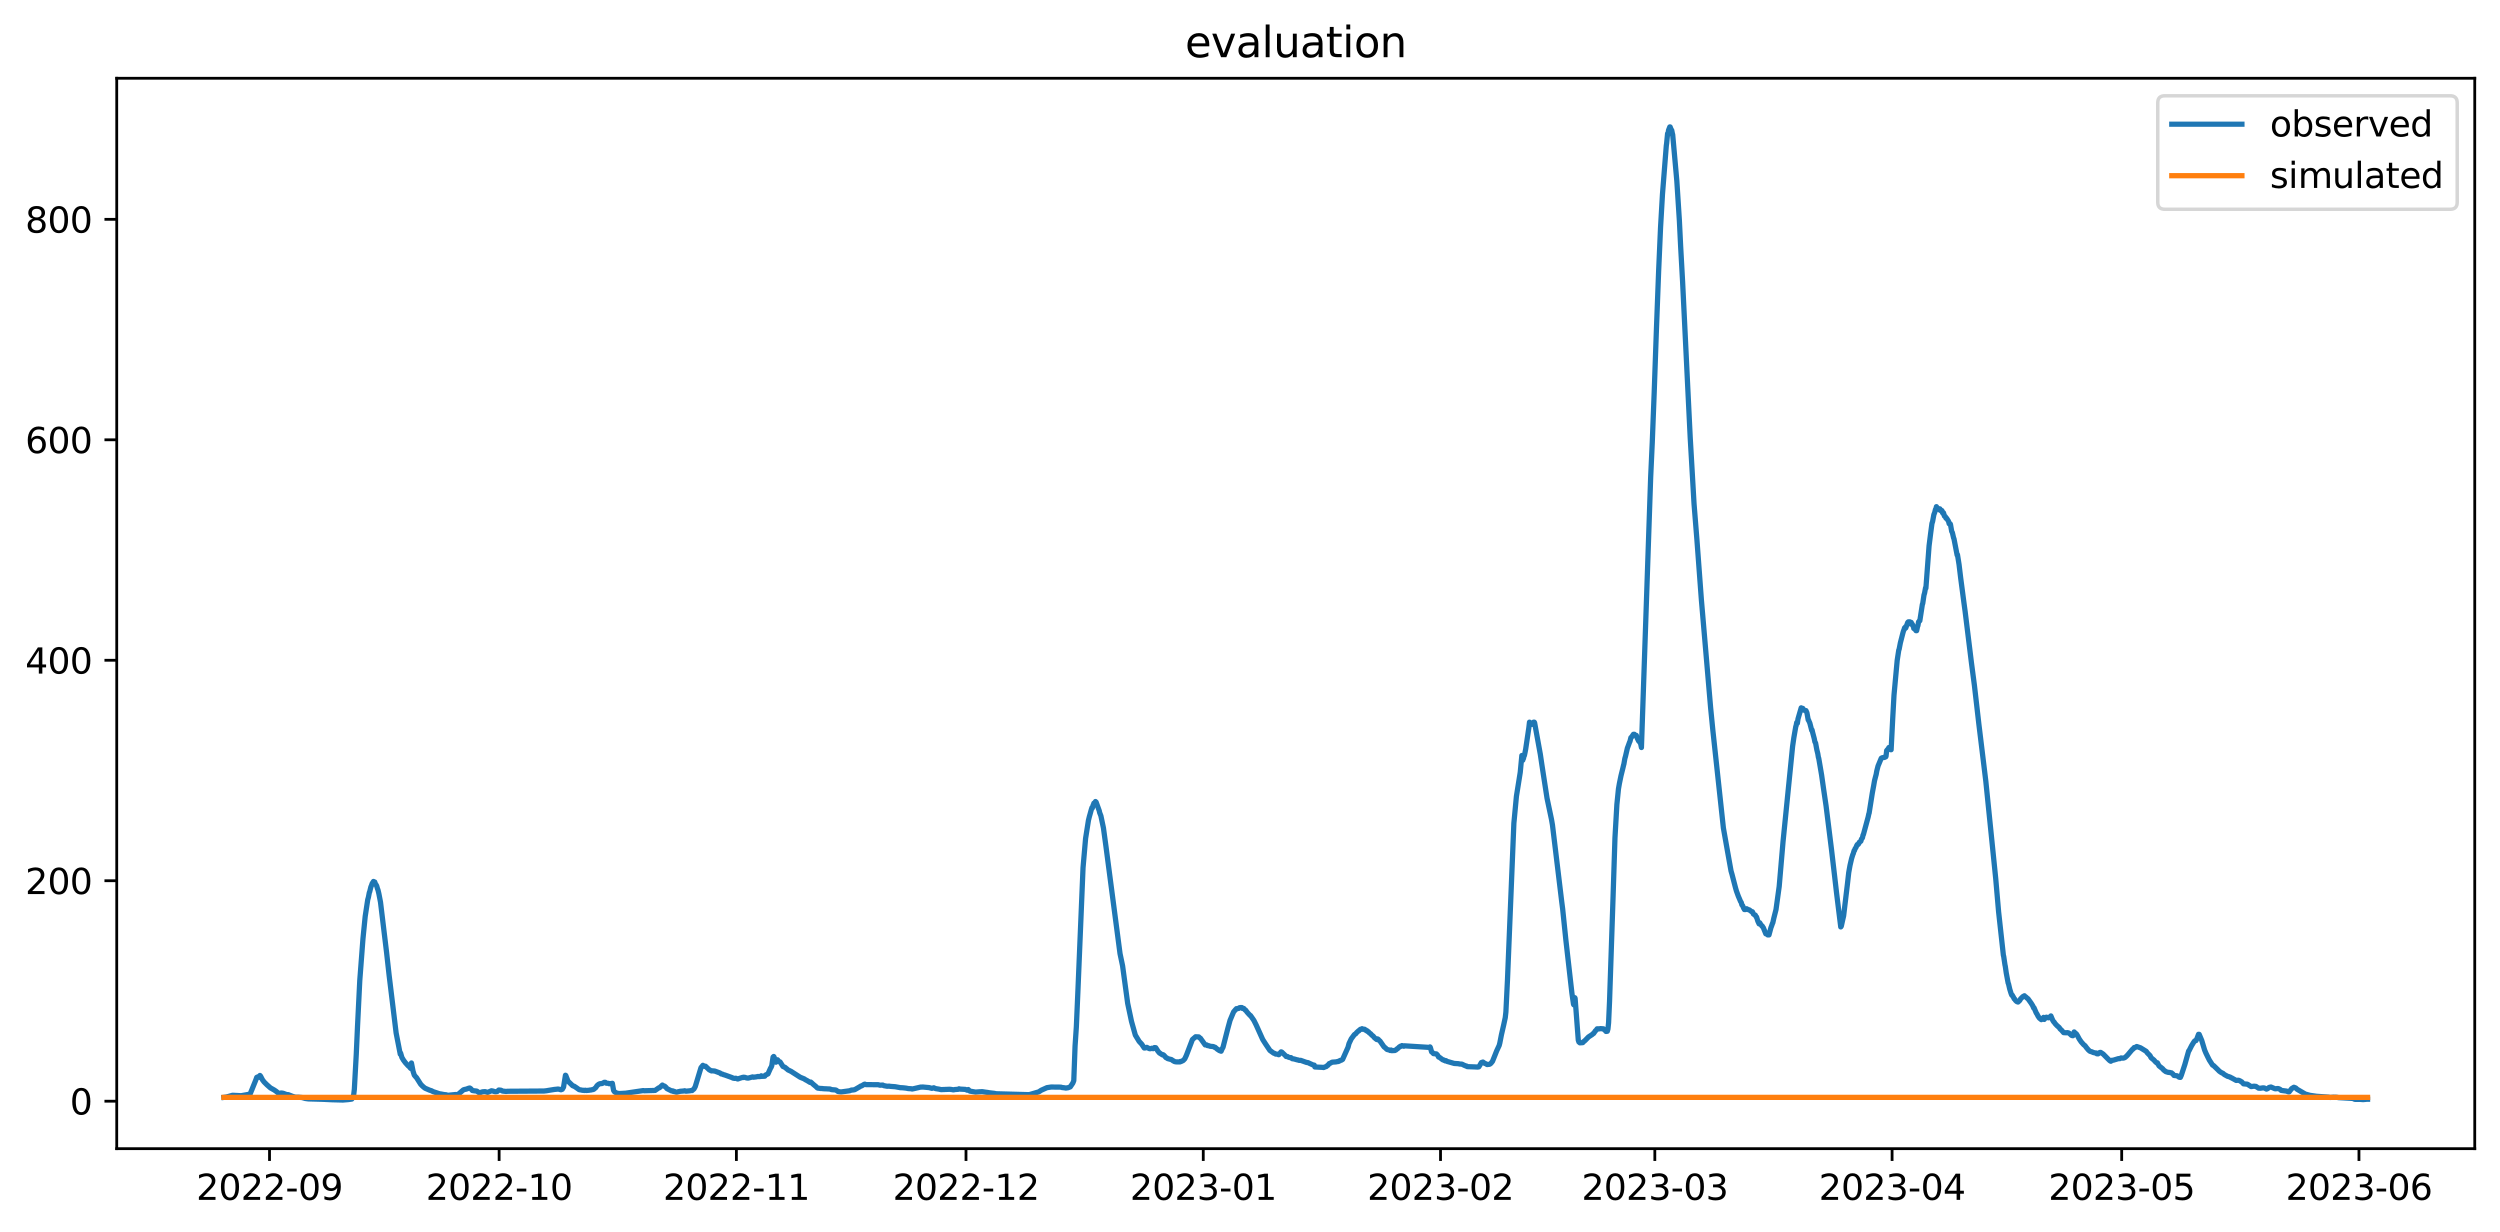 <?xml version="1.0" encoding="utf-8" standalone="no"?>
<!DOCTYPE svg PUBLIC "-//W3C//DTD SVG 1.1//EN"
  "http://www.w3.org/Graphics/SVG/1.1/DTD/svg11.dtd">
<svg xmlns:xlink="http://www.w3.org/1999/xlink" width="712.898pt" height="351.436pt" viewBox="0 0 712.898 351.436" xmlns="http://www.w3.org/2000/svg" version="1.1">
 <defs>
  <style type="text/css">*{stroke-linejoin: round; stroke-linecap: butt}</style>
 </defs>
 <g id="figure_1">
  <g id="patch_1">
   <path d="M 0 351.436 
L 712.898 351.436 
L 712.898 0 
L 0 0 
z
" style="fill: #ffffff"/>
  </g>
  <g id="axes_1">
   <g id="patch_2">
    <path d="M 33.288 327.558 
L 705.697 327.558 
L 705.697 22.318 
L 33.288 22.318 
z
" style="fill: #ffffff"/>
   </g>
   <g id="matplotlib.axis_1">
    <g id="xtick_1">
     <g id="line2d_1">
      <defs>
       <path id="md5e1098bf8" d="M 0 0 
L 0 3.5 
" style="stroke: #000000; stroke-width: 0.8"/>
      </defs>
      <g>
       <use xlink:href="#md5e1098bf8" x="76.856" y="327.558" style="stroke: #000000; stroke-width: 0.8"/>
      </g>
     </g>
     <g id="text_1">
      <!-- 2022-09 -->
      <g transform="translate(55.964 342.157) scale(0.1 -0.1)">
       <defs>
        <path id="DejaVuSans-32" d="M 1228 531 
L 3431 531 
L 3431 0 
L 469 0 
L 469 531 
Q 828 903 1448 1529 
Q 2069 2156 2228 2338 
Q 2531 2678 2651 2914 
Q 2772 3150 2772 3378 
Q 2772 3750 2511 3984 
Q 2250 4219 1831 4219 
Q 1534 4219 1204 4116 
Q 875 4013 500 3803 
L 500 4441 
Q 881 4594 1212 4672 
Q 1544 4750 1819 4750 
Q 2544 4750 2975 4387 
Q 3406 4025 3406 3419 
Q 3406 3131 3298 2873 
Q 3191 2616 2906 2266 
Q 2828 2175 2409 1742 
Q 1991 1309 1228 531 
z
" transform="scale(0.016)"/>
        <path id="DejaVuSans-30" d="M 2034 4250 
Q 1547 4250 1301 3770 
Q 1056 3291 1056 2328 
Q 1056 1369 1301 889 
Q 1547 409 2034 409 
Q 2525 409 2770 889 
Q 3016 1369 3016 2328 
Q 3016 3291 2770 3770 
Q 2525 4250 2034 4250 
z
M 2034 4750 
Q 2819 4750 3233 4129 
Q 3647 3509 3647 2328 
Q 3647 1150 3233 529 
Q 2819 -91 2034 -91 
Q 1250 -91 836 529 
Q 422 1150 422 2328 
Q 422 3509 836 4129 
Q 1250 4750 2034 4750 
z
" transform="scale(0.016)"/>
        <path id="DejaVuSans-2d" d="M 313 2009 
L 1997 2009 
L 1997 1497 
L 313 1497 
L 313 2009 
z
" transform="scale(0.016)"/>
        <path id="DejaVuSans-39" d="M 703 97 
L 703 672 
Q 941 559 1184 500 
Q 1428 441 1663 441 
Q 2288 441 2617 861 
Q 2947 1281 2994 2138 
Q 2813 1869 2534 1725 
Q 2256 1581 1919 1581 
Q 1219 1581 811 2004 
Q 403 2428 403 3163 
Q 403 3881 828 4315 
Q 1253 4750 1959 4750 
Q 2769 4750 3195 4129 
Q 3622 3509 3622 2328 
Q 3622 1225 3098 567 
Q 2575 -91 1691 -91 
Q 1453 -91 1209 -44 
Q 966 3 703 97 
z
M 1959 2075 
Q 2384 2075 2632 2365 
Q 2881 2656 2881 3163 
Q 2881 3666 2632 3958 
Q 2384 4250 1959 4250 
Q 1534 4250 1286 3958 
Q 1038 3666 1038 3163 
Q 1038 2656 1286 2365 
Q 1534 2075 1959 2075 
z
" transform="scale(0.016)"/>
       </defs>
       <use xlink:href="#DejaVuSans-32"/>
       <use xlink:href="#DejaVuSans-30" x="63.623"/>
       <use xlink:href="#DejaVuSans-32" x="127.246"/>
       <use xlink:href="#DejaVuSans-32" x="190.869"/>
       <use xlink:href="#DejaVuSans-2d" x="254.492"/>
       <use xlink:href="#DejaVuSans-30" x="290.576"/>
       <use xlink:href="#DejaVuSans-39" x="354.199"/>
      </g>
     </g>
    </g>
    <g id="xtick_2">
     <g id="line2d_2">
      <g>
       <use xlink:href="#md5e1098bf8" x="142.331" y="327.558" style="stroke: #000000; stroke-width: 0.8"/>
      </g>
     </g>
     <g id="text_2">
      <!-- 2022-10 -->
      <g transform="translate(121.439 342.157) scale(0.1 -0.1)">
       <defs>
        <path id="DejaVuSans-31" d="M 794 531 
L 1825 531 
L 1825 4091 
L 703 3866 
L 703 4441 
L 1819 4666 
L 2450 4666 
L 2450 531 
L 3481 531 
L 3481 0 
L 794 0 
L 794 531 
z
" transform="scale(0.016)"/>
       </defs>
       <use xlink:href="#DejaVuSans-32"/>
       <use xlink:href="#DejaVuSans-30" x="63.623"/>
       <use xlink:href="#DejaVuSans-32" x="127.246"/>
       <use xlink:href="#DejaVuSans-32" x="190.869"/>
       <use xlink:href="#DejaVuSans-2d" x="254.492"/>
       <use xlink:href="#DejaVuSans-31" x="290.576"/>
       <use xlink:href="#DejaVuSans-30" x="354.199"/>
      </g>
     </g>
    </g>
    <g id="xtick_3">
     <g id="line2d_3">
      <g>
       <use xlink:href="#md5e1098bf8" x="209.988" y="327.558" style="stroke: #000000; stroke-width: 0.8"/>
      </g>
     </g>
     <g id="text_3">
      <!-- 2022-11 -->
      <g transform="translate(189.097 342.157) scale(0.1 -0.1)">
       <use xlink:href="#DejaVuSans-32"/>
       <use xlink:href="#DejaVuSans-30" x="63.623"/>
       <use xlink:href="#DejaVuSans-32" x="127.246"/>
       <use xlink:href="#DejaVuSans-32" x="190.869"/>
       <use xlink:href="#DejaVuSans-2d" x="254.492"/>
       <use xlink:href="#DejaVuSans-31" x="290.576"/>
       <use xlink:href="#DejaVuSans-31" x="354.199"/>
      </g>
     </g>
    </g>
    <g id="xtick_4">
     <g id="line2d_4">
      <g>
       <use xlink:href="#md5e1098bf8" x="275.463" y="327.558" style="stroke: #000000; stroke-width: 0.8"/>
      </g>
     </g>
     <g id="text_4">
      <!-- 2022-12 -->
      <g transform="translate(254.572 342.157) scale(0.1 -0.1)">
       <use xlink:href="#DejaVuSans-32"/>
       <use xlink:href="#DejaVuSans-30" x="63.623"/>
       <use xlink:href="#DejaVuSans-32" x="127.246"/>
       <use xlink:href="#DejaVuSans-32" x="190.869"/>
       <use xlink:href="#DejaVuSans-2d" x="254.492"/>
       <use xlink:href="#DejaVuSans-31" x="290.576"/>
       <use xlink:href="#DejaVuSans-32" x="354.199"/>
      </g>
     </g>
    </g>
    <g id="xtick_5">
     <g id="line2d_5">
      <g>
       <use xlink:href="#md5e1098bf8" x="343.121" y="327.558" style="stroke: #000000; stroke-width: 0.8"/>
      </g>
     </g>
     <g id="text_5">
      <!-- 2023-01 -->
      <g transform="translate(322.229 342.157) scale(0.1 -0.1)">
       <defs>
        <path id="DejaVuSans-33" d="M 2597 2516 
Q 3050 2419 3304 2112 
Q 3559 1806 3559 1356 
Q 3559 666 3084 287 
Q 2609 -91 1734 -91 
Q 1441 -91 1130 -33 
Q 819 25 488 141 
L 488 750 
Q 750 597 1062 519 
Q 1375 441 1716 441 
Q 2309 441 2620 675 
Q 2931 909 2931 1356 
Q 2931 1769 2642 2001 
Q 2353 2234 1838 2234 
L 1294 2234 
L 1294 2753 
L 1863 2753 
Q 2328 2753 2575 2939 
Q 2822 3125 2822 3475 
Q 2822 3834 2567 4026 
Q 2313 4219 1838 4219 
Q 1578 4219 1281 4162 
Q 984 4106 628 3988 
L 628 4550 
Q 988 4650 1302 4700 
Q 1616 4750 1894 4750 
Q 2613 4750 3031 4423 
Q 3450 4097 3450 3541 
Q 3450 3153 3228 2886 
Q 3006 2619 2597 2516 
z
" transform="scale(0.016)"/>
       </defs>
       <use xlink:href="#DejaVuSans-32"/>
       <use xlink:href="#DejaVuSans-30" x="63.623"/>
       <use xlink:href="#DejaVuSans-32" x="127.246"/>
       <use xlink:href="#DejaVuSans-33" x="190.869"/>
       <use xlink:href="#DejaVuSans-2d" x="254.492"/>
       <use xlink:href="#DejaVuSans-30" x="290.576"/>
       <use xlink:href="#DejaVuSans-31" x="354.199"/>
      </g>
     </g>
    </g>
    <g id="xtick_6">
     <g id="line2d_6">
      <g>
       <use xlink:href="#md5e1098bf8" x="410.778" y="327.558" style="stroke: #000000; stroke-width: 0.8"/>
      </g>
     </g>
     <g id="text_6">
      <!-- 2023-02 -->
      <g transform="translate(389.887 342.157) scale(0.1 -0.1)">
       <use xlink:href="#DejaVuSans-32"/>
       <use xlink:href="#DejaVuSans-30" x="63.623"/>
       <use xlink:href="#DejaVuSans-32" x="127.246"/>
       <use xlink:href="#DejaVuSans-33" x="190.869"/>
       <use xlink:href="#DejaVuSans-2d" x="254.492"/>
       <use xlink:href="#DejaVuSans-30" x="290.576"/>
       <use xlink:href="#DejaVuSans-32" x="354.199"/>
      </g>
     </g>
    </g>
    <g id="xtick_7">
     <g id="line2d_7">
      <g>
       <use xlink:href="#md5e1098bf8" x="471.888" y="327.558" style="stroke: #000000; stroke-width: 0.8"/>
      </g>
     </g>
     <g id="text_7">
      <!-- 2023-03 -->
      <g transform="translate(450.997 342.157) scale(0.1 -0.1)">
       <use xlink:href="#DejaVuSans-32"/>
       <use xlink:href="#DejaVuSans-30" x="63.623"/>
       <use xlink:href="#DejaVuSans-32" x="127.246"/>
       <use xlink:href="#DejaVuSans-33" x="190.869"/>
       <use xlink:href="#DejaVuSans-2d" x="254.492"/>
       <use xlink:href="#DejaVuSans-30" x="290.576"/>
       <use xlink:href="#DejaVuSans-33" x="354.199"/>
      </g>
     </g>
    </g>
    <g id="xtick_8">
     <g id="line2d_8">
      <g>
       <use xlink:href="#md5e1098bf8" x="539.546" y="327.558" style="stroke: #000000; stroke-width: 0.8"/>
      </g>
     </g>
     <g id="text_8">
      <!-- 2023-04 -->
      <g transform="translate(518.654 342.157) scale(0.1 -0.1)">
       <defs>
        <path id="DejaVuSans-34" d="M 2419 4116 
L 825 1625 
L 2419 1625 
L 2419 4116 
z
M 2253 4666 
L 3047 4666 
L 3047 1625 
L 3713 1625 
L 3713 1100 
L 3047 1100 
L 3047 0 
L 2419 0 
L 2419 1100 
L 313 1100 
L 313 1709 
L 2253 4666 
z
" transform="scale(0.016)"/>
       </defs>
       <use xlink:href="#DejaVuSans-32"/>
       <use xlink:href="#DejaVuSans-30" x="63.623"/>
       <use xlink:href="#DejaVuSans-32" x="127.246"/>
       <use xlink:href="#DejaVuSans-33" x="190.869"/>
       <use xlink:href="#DejaVuSans-2d" x="254.492"/>
       <use xlink:href="#DejaVuSans-30" x="290.576"/>
       <use xlink:href="#DejaVuSans-34" x="354.199"/>
      </g>
     </g>
    </g>
    <g id="xtick_9">
     <g id="line2d_9">
      <g>
       <use xlink:href="#md5e1098bf8" x="605.021" y="327.558" style="stroke: #000000; stroke-width: 0.8"/>
      </g>
     </g>
     <g id="text_9">
      <!-- 2023-05 -->
      <g transform="translate(584.129 342.157) scale(0.1 -0.1)">
       <defs>
        <path id="DejaVuSans-35" d="M 691 4666 
L 3169 4666 
L 3169 4134 
L 1269 4134 
L 1269 2991 
Q 1406 3038 1543 3061 
Q 1681 3084 1819 3084 
Q 2600 3084 3056 2656 
Q 3513 2228 3513 1497 
Q 3513 744 3044 326 
Q 2575 -91 1722 -91 
Q 1428 -91 1123 -41 
Q 819 9 494 109 
L 494 744 
Q 775 591 1075 516 
Q 1375 441 1709 441 
Q 2250 441 2565 725 
Q 2881 1009 2881 1497 
Q 2881 1984 2565 2268 
Q 2250 2553 1709 2553 
Q 1456 2553 1204 2497 
Q 953 2441 691 2322 
L 691 4666 
z
" transform="scale(0.016)"/>
       </defs>
       <use xlink:href="#DejaVuSans-32"/>
       <use xlink:href="#DejaVuSans-30" x="63.623"/>
       <use xlink:href="#DejaVuSans-32" x="127.246"/>
       <use xlink:href="#DejaVuSans-33" x="190.869"/>
       <use xlink:href="#DejaVuSans-2d" x="254.492"/>
       <use xlink:href="#DejaVuSans-30" x="290.576"/>
       <use xlink:href="#DejaVuSans-35" x="354.199"/>
      </g>
     </g>
    </g>
    <g id="xtick_10">
     <g id="line2d_10">
      <g>
       <use xlink:href="#md5e1098bf8" x="672.678" y="327.558" style="stroke: #000000; stroke-width: 0.8"/>
      </g>
     </g>
     <g id="text_10">
      <!-- 2023-06 -->
      <g transform="translate(651.787 342.157) scale(0.1 -0.1)">
       <defs>
        <path id="DejaVuSans-36" d="M 2113 2584 
Q 1688 2584 1439 2293 
Q 1191 2003 1191 1497 
Q 1191 994 1439 701 
Q 1688 409 2113 409 
Q 2538 409 2786 701 
Q 3034 994 3034 1497 
Q 3034 2003 2786 2293 
Q 2538 2584 2113 2584 
z
M 3366 4563 
L 3366 3988 
Q 3128 4100 2886 4159 
Q 2644 4219 2406 4219 
Q 1781 4219 1451 3797 
Q 1122 3375 1075 2522 
Q 1259 2794 1537 2939 
Q 1816 3084 2150 3084 
Q 2853 3084 3261 2657 
Q 3669 2231 3669 1497 
Q 3669 778 3244 343 
Q 2819 -91 2113 -91 
Q 1303 -91 875 529 
Q 447 1150 447 2328 
Q 447 3434 972 4092 
Q 1497 4750 2381 4750 
Q 2619 4750 2861 4703 
Q 3103 4656 3366 4563 
z
" transform="scale(0.016)"/>
       </defs>
       <use xlink:href="#DejaVuSans-32"/>
       <use xlink:href="#DejaVuSans-30" x="63.623"/>
       <use xlink:href="#DejaVuSans-32" x="127.246"/>
       <use xlink:href="#DejaVuSans-33" x="190.869"/>
       <use xlink:href="#DejaVuSans-2d" x="254.492"/>
       <use xlink:href="#DejaVuSans-30" x="290.576"/>
       <use xlink:href="#DejaVuSans-36" x="354.199"/>
      </g>
     </g>
    </g>
   </g>
   <g id="matplotlib.axis_2">
    <g id="ytick_1">
     <g id="line2d_11">
      <defs>
       <path id="mc862f4c45f" d="M 0 0 
L -3.5 0 
" style="stroke: #000000; stroke-width: 0.8"/>
      </defs>
      <g>
       <use xlink:href="#mc862f4c45f" x="33.288" y="314.014" style="stroke: #000000; stroke-width: 0.8"/>
      </g>
     </g>
     <g id="text_11">
      <!-- 0 -->
      <g transform="translate(19.925 317.813) scale(0.1 -0.1)">
       <use xlink:href="#DejaVuSans-30"/>
      </g>
     </g>
    </g>
    <g id="ytick_2">
     <g id="line2d_12">
      <g>
       <use xlink:href="#mc862f4c45f" x="33.288" y="251.147" style="stroke: #000000; stroke-width: 0.8"/>
      </g>
     </g>
     <g id="text_12">
      <!-- 200 -->
      <g transform="translate(7.2 254.946) scale(0.1 -0.1)">
       <use xlink:href="#DejaVuSans-32"/>
       <use xlink:href="#DejaVuSans-30" x="63.623"/>
       <use xlink:href="#DejaVuSans-30" x="127.246"/>
      </g>
     </g>
    </g>
    <g id="ytick_3">
     <g id="line2d_13">
      <g>
       <use xlink:href="#mc862f4c45f" x="33.288" y="188.28" style="stroke: #000000; stroke-width: 0.8"/>
      </g>
     </g>
     <g id="text_13">
      <!-- 400 -->
      <g transform="translate(7.2 192.079) scale(0.1 -0.1)">
       <use xlink:href="#DejaVuSans-34"/>
       <use xlink:href="#DejaVuSans-30" x="63.623"/>
       <use xlink:href="#DejaVuSans-30" x="127.246"/>
      </g>
     </g>
    </g>
    <g id="ytick_4">
     <g id="line2d_14">
      <g>
       <use xlink:href="#mc862f4c45f" x="33.288" y="125.413" style="stroke: #000000; stroke-width: 0.8"/>
      </g>
     </g>
     <g id="text_14">
      <!-- 600 -->
      <g transform="translate(7.2 129.212) scale(0.1 -0.1)">
       <use xlink:href="#DejaVuSans-36"/>
       <use xlink:href="#DejaVuSans-30" x="63.623"/>
       <use xlink:href="#DejaVuSans-30" x="127.246"/>
      </g>
     </g>
    </g>
    <g id="ytick_5">
     <g id="line2d_15">
      <g>
       <use xlink:href="#mc862f4c45f" x="33.288" y="62.546" style="stroke: #000000; stroke-width: 0.8"/>
      </g>
     </g>
     <g id="text_15">
      <!-- 800 -->
      <g transform="translate(7.2 66.346) scale(0.1 -0.1)">
       <defs>
        <path id="DejaVuSans-38" d="M 2034 2216 
Q 1584 2216 1326 1975 
Q 1069 1734 1069 1313 
Q 1069 891 1326 650 
Q 1584 409 2034 409 
Q 2484 409 2743 651 
Q 3003 894 3003 1313 
Q 3003 1734 2745 1975 
Q 2488 2216 2034 2216 
z
M 1403 2484 
Q 997 2584 770 2862 
Q 544 3141 544 3541 
Q 544 4100 942 4425 
Q 1341 4750 2034 4750 
Q 2731 4750 3128 4425 
Q 3525 4100 3525 3541 
Q 3525 3141 3298 2862 
Q 3072 2584 2669 2484 
Q 3125 2378 3379 2068 
Q 3634 1759 3634 1313 
Q 3634 634 3220 271 
Q 2806 -91 2034 -91 
Q 1263 -91 848 271 
Q 434 634 434 1313 
Q 434 1759 690 2068 
Q 947 2378 1403 2484 
z
M 1172 3481 
Q 1172 3119 1398 2916 
Q 1625 2713 2034 2713 
Q 2441 2713 2670 2916 
Q 2900 3119 2900 3481 
Q 2900 3844 2670 4047 
Q 2441 4250 2034 4250 
Q 1625 4250 1398 4047 
Q 1172 3844 1172 3481 
z
" transform="scale(0.016)"/>
       </defs>
       <use xlink:href="#DejaVuSans-38"/>
       <use xlink:href="#DejaVuSans-30" x="63.623"/>
       <use xlink:href="#DejaVuSans-30" x="127.246"/>
      </g>
     </g>
    </g>
   </g>
   <g id="line2d_16">
    <path d="M 63.852 312.926 
L 64.579 312.824 
L 66.307 312.329 
L 68.489 312.433 
L 68.58 312.483 
L 71.308 311.995 
L 71.854 310.669 
L 72.945 307.966 
L 73.218 307.211 
L 73.673 307.023 
L 73.946 307.211 
L 74.128 306.677 
L 74.309 306.881 
L 74.582 307.416 
L 74.855 307.934 
L 75.31 308.532 
L 76.128 309.349 
L 77.128 310.229 
L 77.583 310.481 
L 78.22 310.842 
L 78.765 311.216 
L 79.402 311.747 
L 79.584 311.797 
L 80.22 311.668 
L 80.766 311.764 
L 81.221 311.936 
L 81.857 312.168 
L 82.13 312.126 
L 83.403 312.624 
L 84.04 312.834 
L 84.313 312.875 
L 85.131 312.885 
L 86.131 312.973 
L 87.041 313.236 
L 87.95 313.363 
L 91.86 313.47 
L 92.497 313.495 
L 94.679 313.603 
L 97.771 313.684 
L 99.317 313.555 
L 100.318 313.412 
L 100.681 312.717 
L 100.863 312.175 
L 101.045 310.612 
L 101.591 300.65 
L 101.954 292.579 
L 102.591 279.644 
L 103.5 267.7 
L 104.137 261.334 
L 104.864 256.541 
L 105.046 255.912 
L 105.319 254.498 
L 105.41 254.34 
L 105.774 252.847 
L 105.865 252.69 
L 106.138 251.904 
L 106.319 251.669 
L 106.501 251.354 
L 106.774 251.511 
L 106.865 251.511 
L 107.047 252.14 
L 107.138 252.14 
L 107.411 252.612 
L 107.683 253.555 
L 107.774 253.712 
L 108.047 254.891 
L 108.502 257.248 
L 110.23 271.55 
L 110.957 278.073 
L 112.958 294.552 
L 114.14 300.626 
L 114.231 300.273 
L 114.595 301.53 
L 115.049 302.3 
L 115.595 303.039 
L 116.413 303.942 
L 116.504 303.942 
L 117.05 304.602 
L 117.141 304.681 
L 117.323 303.117 
L 117.778 305.451 
L 118.141 306.583 
L 118.505 307.023 
L 118.778 307.306 
L 119.96 309.176 
L 120.324 309.561 
L 120.778 309.978 
L 121.233 310.323 
L 122.506 310.873 
L 123.052 311.043 
L 123.507 311.291 
L 125.325 311.895 
L 125.871 311.981 
L 126.598 312.121 
L 127.235 312.187 
L 127.69 312.341 
L 129.963 312.106 
L 130.145 312.252 
L 130.782 311.952 
L 132.146 310.779 
L 132.509 310.669 
L 132.964 310.575 
L 133.692 310.308 
L 133.964 310.26 
L 134.237 310.441 
L 134.692 310.968 
L 135.147 311.043 
L 135.965 311.134 
L 136.693 311.653 
L 137.056 311.524 
L 137.602 311.343 
L 138.329 311.291 
L 139.057 311.508 
L 140.148 311.043 
L 140.603 311.134 
L 141.058 311.291 
L 141.421 311.326 
L 141.785 311.257 
L 142.24 310.826 
L 142.876 310.889 
L 143.24 311.115 
L 144.331 311.24 
L 144.695 311.188 
L 155.153 311.115 
L 155.426 311.079 
L 155.789 311.043 
L 156.335 310.948 
L 158.063 310.669 
L 158.972 310.575 
L 159.154 310.543 
L 159.973 310.756 
L 160.336 310.622 
L 160.7 310.009 
L 161.246 306.614 
L 161.337 306.677 
L 161.973 308.312 
L 163.337 309.632 
L 163.701 309.726 
L 164.428 310.213 
L 165.156 310.732 
L 165.793 310.834 
L 166.156 310.928 
L 166.338 310.889 
L 166.611 310.968 
L 166.884 310.889 
L 167.157 310.968 
L 168.066 310.889 
L 168.248 310.826 
L 168.43 310.842 
L 168.884 310.732 
L 169.248 310.669 
L 169.885 310.143 
L 170.248 309.585 
L 170.703 309.2 
L 171.067 309.035 
L 171.703 308.972 
L 172.34 308.626 
L 172.522 308.744 
L 172.613 308.634 
L 172.886 308.885 
L 173.34 308.909 
L 173.522 308.94 
L 173.704 309.035 
L 174.341 308.972 
L 174.613 308.917 
L 174.977 310.967 
L 175.25 311.359 
L 175.887 311.716 
L 176.523 311.835 
L 178.433 311.731 
L 183.434 310.987 
L 183.707 311.043 
L 186.799 310.948 
L 187.89 310.19 
L 188.072 310.166 
L 188.891 309.412 
L 189.345 309.726 
L 189.527 309.726 
L 189.8 309.978 
L 189.891 310.025 
L 190.164 310.418 
L 191.528 311.097 
L 191.801 311.061 
L 192.073 311.257 
L 192.255 311.205 
L 192.437 311.309 
L 192.71 311.409 
L 193.074 311.444 
L 193.347 311.326 
L 193.71 311.257 
L 193.983 311.187 
L 194.893 311.115 
L 195.256 311.042 
L 195.529 311.17 
L 196.711 311.061 
L 196.984 310.987 
L 197.348 310.987 
L 197.621 310.732 
L 197.893 310.528 
L 198.257 309.852 
L 199.894 304.445 
L 200.167 304.131 
L 200.44 303.785 
L 200.713 303.99 
L 200.894 304.084 
L 201.167 304.037 
L 202.258 305.074 
L 202.349 305.074 
L 202.531 305.231 
L 202.804 305.31 
L 202.895 305.388 
L 203.077 305.349 
L 203.804 305.42 
L 203.986 305.483 
L 205.35 305.993 
L 205.623 306.237 
L 205.987 306.276 
L 206.169 306.394 
L 206.351 306.457 
L 206.623 306.52 
L 208.806 307.306 
L 208.988 307.431 
L 209.533 307.526 
L 209.715 307.463 
L 209.897 307.494 
L 210.352 307.683 
L 210.443 307.683 
L 210.625 307.589 
L 211.807 307.211 
L 211.898 307.274 
L 212.08 307.18 
L 212.262 307.211 
L 212.443 307.211 
L 212.625 307.306 
L 212.989 307.4 
L 213.353 307.431 
L 213.717 307.337 
L 214.626 307.086 
L 214.808 307.18 
L 215.626 307.086 
L 216.172 306.96 
L 216.354 307.023 
L 216.536 306.991 
L 216.99 306.96 
L 217.081 306.771 
L 217.354 306.929 
L 218.082 306.889 
L 218.263 306.583 
L 218.991 306.237 
L 219.718 304.602 
L 219.9 304.327 
L 220.082 303.864 
L 220.446 301.436 
L 220.537 301.436 
L 220.628 301.263 
L 220.719 301.373 
L 221.173 302.779 
L 221.264 302.897 
L 221.355 302.394 
L 221.719 302.206 
L 221.901 302.441 
L 222.083 302.716 
L 222.447 302.819 
L 223.265 304.107 
L 223.902 304.39 
L 224.083 304.587 
L 224.265 304.697 
L 224.72 305.105 
L 225.084 305.27 
L 225.629 305.538 
L 225.902 305.718 
L 228.176 307.18 
L 229.358 307.667 
L 229.631 307.872 
L 230.176 308.154 
L 230.995 308.657 
L 231.177 308.555 
L 231.449 308.775 
L 231.813 309.121 
L 232.359 309.577 
L 232.632 309.797 
L 232.995 310.166 
L 233.177 310.292 
L 233.45 310.315 
L 234.087 310.402 
L 234.45 310.402 
L 234.723 310.449 
L 236.724 310.543 
L 236.997 310.685 
L 237.269 310.732 
L 238.361 310.826 
L 238.633 311.016 
L 238.997 311.269 
L 239.816 311.382 
L 242.271 311.045 
L 242.817 310.834 
L 243.18 310.826 
L 243.726 310.732 
L 245.181 309.891 
L 245.454 309.695 
L 245.727 309.64 
L 246.454 309.192 
L 246.636 309.16 
L 246.909 309.286 
L 250.455 309.317 
L 250.91 309.459 
L 251.728 309.412 
L 252.001 309.577 
L 253.002 309.758 
L 253.547 309.726 
L 253.911 309.789 
L 255.275 309.891 
L 256.73 310.158 
L 257.094 310.174 
L 257.548 310.198 
L 258.367 310.292 
L 259.003 310.418 
L 259.913 310.473 
L 260.095 310.543 
L 260.549 310.449 
L 262.641 309.97 
L 262.823 310.025 
L 263.005 309.978 
L 263.187 309.978 
L 264.278 310.08 
L 264.914 310.135 
L 265.278 310.229 
L 265.733 310.355 
L 266.278 310.19 
L 266.46 310.284 
L 266.824 310.433 
L 267.733 310.575 
L 268.188 310.677 
L 268.37 310.716 
L 270.734 310.622 
L 270.916 310.622 
L 271.098 310.669 
L 271.28 310.669 
L 271.917 310.795 
L 272.189 310.701 
L 273.281 310.622 
L 273.463 310.481 
L 273.644 310.528 
L 273.826 310.575 
L 275.281 310.653 
L 275.827 310.889 
L 276.1 310.685 
L 276.554 311.136 
L 278.191 311.422 
L 279.283 311.338 
L 280.101 311.302 
L 281.101 311.455 
L 281.465 311.499 
L 282.193 311.622 
L 282.556 311.665 
L 283.466 311.769 
L 284.102 311.896 
L 293.469 312.156 
L 296.197 311.364 
L 296.924 310.889 
L 298.561 310.15 
L 298.743 310.127 
L 299.743 309.978 
L 302.563 310.009 
L 302.744 310.103 
L 303.563 310.198 
L 303.927 310.268 
L 304.563 310.174 
L 305.2 309.93 
L 305.927 308.846 
L 306.2 308.154 
L 306.564 298.3 
L 306.928 292.854 
L 307.382 282.481 
L 308.837 247.425 
L 309.565 239.095 
L 310.383 233.909 
L 310.656 232.809 
L 310.838 232.18 
L 311.202 230.844 
L 311.383 230.294 
L 311.474 230.451 
L 311.747 229.508 
L 311.838 229.429 
L 311.929 229.037 
L 312.02 229.194 
L 312.202 228.879 
L 312.293 228.801 
L 312.384 228.565 
L 312.475 228.801 
L 312.566 228.722 
L 313.475 231.237 
L 313.566 231.708 
L 313.93 232.651 
L 314.657 236.109 
L 315.385 241.453 
L 319.386 271.943 
L 320.113 275.401 
L 321.568 286.12 
L 322.66 291.275 
L 323.751 295.172 
L 324.842 296.964 
L 325.57 297.75 
L 326.297 298.85 
L 326.661 298.819 
L 327.025 298.662 
L 327.752 299.039 
L 328.116 299.039 
L 328.48 298.913 
L 328.843 299.039 
L 329.207 298.724 
L 329.571 298.764 
L 330.208 299.762 
L 330.662 300.296 
L 330.753 300.296 
L 330.935 300.453 
L 331.481 300.799 
L 331.663 300.752 
L 331.935 300.956 
L 332.481 301.585 
L 332.663 301.624 
L 332.936 301.86 
L 333.663 302.056 
L 334.027 302.135 
L 334.573 302.528 
L 334.663 302.528 
L 334.845 302.685 
L 335.209 302.779 
L 335.573 302.811 
L 336.482 302.811 
L 336.573 302.685 
L 336.755 302.716 
L 337.392 302.41 
L 337.846 301.938 
L 338.301 300.956 
L 340.029 296.43 
L 340.938 295.644 
L 341.848 295.691 
L 342.211 296.053 
L 342.302 296.053 
L 343.666 297.97 
L 344.121 297.97 
L 344.303 298.159 
L 344.758 298.206 
L 345.03 298.347 
L 346.031 298.442 
L 346.394 298.677 
L 346.485 298.63 
L 347.213 299.259 
L 347.304 299.259 
L 347.668 299.557 
L 348.213 299.762 
L 348.486 299.117 
L 348.759 298.63 
L 350.123 293.286 
L 350.759 290.96 
L 351.76 288.571 
L 352.396 287.817 
L 352.487 287.817 
L 352.578 287.628 
L 352.669 287.691 
L 353.033 287.566 
L 353.215 287.566 
L 353.397 287.377 
L 353.488 287.44 
L 353.669 287.314 
L 353.851 287.314 
L 354.124 287.314 
L 354.306 287.566 
L 354.67 287.566 
L 355.124 288.069 
L 355.215 288.069 
L 355.579 288.571 
L 355.852 288.886 
L 356.488 289.577 
L 356.579 289.577 
L 356.761 289.829 
L 357.307 290.607 
L 357.58 291.023 
L 358.216 292.296 
L 358.762 293.506 
L 360.035 296.335 
L 360.217 296.65 
L 360.672 297.357 
L 360.944 297.781 
L 362.127 299.542 
L 363.218 300.328 
L 363.491 300.39 
L 363.763 300.579 
L 364.4 300.61 
L 364.582 300.752 
L 364.673 300.752 
L 365.309 299.95 
L 365.491 299.99 
L 366.492 300.956 
L 366.764 301.271 
L 367.128 301.271 
L 367.31 301.428 
L 367.583 301.506 
L 367.765 301.585 
L 368.128 301.585 
L 368.492 301.899 
L 369.038 301.978 
L 369.856 302.214 
L 370.129 302.253 
L 370.402 302.371 
L 370.675 302.371 
L 370.947 302.371 
L 371.129 302.449 
L 372.584 302.968 
L 372.948 303.007 
L 373.221 303.125 
L 373.403 303.219 
L 374.312 303.628 
L 374.585 303.73 
L 374.767 303.73 
L 374.949 304.257 
L 377.131 304.367 
L 377.313 304.406 
L 377.495 304.406 
L 377.677 304.288 
L 377.859 304.257 
L 378.041 304.162 
L 378.222 304.123 
L 378.586 303.769 
L 378.677 303.769 
L 379.041 303.29 
L 379.223 303.251 
L 379.587 303.047 
L 379.859 302.889 
L 380.951 302.811 
L 381.223 302.748 
L 381.678 302.685 
L 381.86 302.528 
L 382.042 302.528 
L 382.224 302.371 
L 382.406 302.371 
L 382.86 302.096 
L 384.406 298.63 
L 384.679 297.593 
L 385.316 296.241 
L 386.225 295.015 
L 386.589 294.795 
L 386.862 294.442 
L 387.225 294.112 
L 387.407 293.947 
L 387.498 293.947 
L 387.68 293.727 
L 387.953 293.506 
L 388.317 293.506 
L 388.407 293.341 
L 388.589 293.506 
L 388.771 293.451 
L 389.044 293.506 
L 389.135 293.506 
L 389.317 293.727 
L 389.499 293.727 
L 389.681 293.947 
L 389.862 293.947 
L 390.044 294.167 
L 390.226 294.222 
L 390.499 294.552 
L 390.863 294.795 
L 391.136 295.125 
L 391.59 295.479 
L 391.863 295.833 
L 392.227 296.147 
L 392.591 296.43 
L 392.772 296.241 
L 393.045 296.383 
L 393.227 296.65 
L 393.5 296.838 
L 394.682 298.536 
L 395.046 298.803 
L 395.501 299.259 
L 396.137 299.416 
L 396.319 299.463 
L 396.41 299.557 
L 396.683 299.416 
L 396.865 299.605 
L 397.774 299.557 
L 397.956 299.416 
L 398.047 299.416 
L 398.411 299.07 
L 398.502 299.07 
L 398.683 298.882 
L 399.047 298.536 
L 399.138 298.536 
L 399.32 298.347 
L 399.593 298.347 
L 399.775 298.159 
L 400.138 298.253 
L 400.32 298.347 
L 400.411 298.221 
L 407.595 298.677 
L 407.777 298.536 
L 407.868 298.669 
L 408.232 299.95 
L 408.505 300.155 
L 408.777 300.453 
L 409.596 300.532 
L 409.96 300.917 
L 410.232 301.428 
L 410.414 301.467 
L 410.687 301.663 
L 411.415 302.214 
L 411.597 302.214 
L 411.778 302.371 
L 411.96 302.371 
L 412.142 302.528 
L 412.324 302.449 
L 412.688 302.685 
L 413.052 302.779 
L 414.688 303.251 
L 415.962 303.329 
L 416.143 303.408 
L 416.871 303.447 
L 417.235 303.628 
L 417.689 303.848 
L 417.871 303.887 
L 418.053 304.005 
L 418.235 304.005 
L 418.417 304.162 
L 420.963 304.257 
L 421.327 304.288 
L 421.691 304.225 
L 421.963 303.809 
L 422.418 303.007 
L 422.873 302.85 
L 423.418 303.251 
L 423.691 303.329 
L 424.055 303.565 
L 424.782 303.487 
L 425.146 303.219 
L 425.601 302.646 
L 426.328 300.838 
L 426.783 299.683 
L 427.511 298.111 
L 427.692 297.404 
L 428.147 295.07 
L 428.784 292.296 
L 429.238 290.182 
L 429.42 288.571 
L 429.875 279.33 
L 431.694 234.773 
L 432.421 227.072 
L 433.512 220.235 
L 433.967 215.442 
L 434.058 215.756 
L 434.24 216.778 
L 434.331 216.149 
L 434.422 216.306 
L 434.604 215.52 
L 434.695 215.442 
L 434.877 214.577 
L 435.058 213.634 
L 435.968 207.505 
L 436.15 205.933 
L 436.332 206.562 
L 436.877 206.562 
L 437.059 206.09 
L 437.15 206.09 
L 437.332 205.933 
L 437.514 205.933 
L 437.605 206.09 
L 439.242 215.127 
L 439.696 218.192 
L 441.151 227.622 
L 442.424 233.673 
L 442.697 235.245 
L 445.334 257.091 
L 445.607 259.213 
L 446.517 268.014 
L 447.881 280.037 
L 448.244 283.204 
L 448.699 286.379 
L 448.79 286.536 
L 449.063 284.501 
L 449.154 284.642 
L 450.063 296.611 
L 450.245 297.153 
L 450.336 297.153 
L 450.518 297.373 
L 451.336 297.318 
L 451.518 297.058 
L 451.7 296.964 
L 452.064 296.634 
L 452.973 295.699 
L 454.064 294.984 
L 454.246 294.764 
L 454.428 294.709 
L 454.974 293.907 
L 455.156 293.789 
L 455.428 293.381 
L 456.156 293.381 
L 456.338 293.318 
L 457.247 293.381 
L 457.429 293.601 
L 457.52 293.601 
L 457.975 294.127 
L 458.338 294.072 
L 458.52 293.428 
L 458.702 291.652 
L 458.975 285.562 
L 459.975 255.912 
L 460.521 238.938 
L 461.067 229.429 
L 461.521 224.95 
L 461.794 223.379 
L 462.249 221.178 
L 462.794 218.978 
L 462.976 218.192 
L 463.067 217.878 
L 463.34 216.306 
L 463.522 215.677 
L 464.067 213.32 
L 464.249 212.848 
L 464.704 211.591 
L 464.795 211.434 
L 465.068 210.334 
L 465.159 210.334 
L 465.795 209.391 
L 466.068 209.391 
L 466.25 209.626 
L 466.614 209.705 
L 466.796 210.334 
L 467.25 211.277 
L 467.341 210.962 
L 467.523 211.591 
L 467.705 211.827 
L 467.796 211.827 
L 468.069 213.163 
L 470.706 135.994 
L 471.161 126.092 
L 471.706 112.026 
L 472.343 93.952 
L 472.979 77.213 
L 473.525 64.797 
L 474.071 55.367 
L 475.162 41.536 
L 475.253 40.908 
L 475.526 38.079 
L 475.617 38.393 
L 475.798 37.136 
L 476.162 36.193 
L 476.253 36.193 
L 476.617 37.136 
L 476.708 37.136 
L 476.89 38.079 
L 476.981 38.393 
L 478.163 51.595 
L 478.89 62.911 
L 479.254 70.298 
L 479.8 80.199 
L 481.527 115.562 
L 481.982 124.835 
L 483.073 143.695 
L 483.892 153.911 
L 485.165 171.042 
L 487.802 201.847 
L 488.439 208.291 
L 491.44 236.109 
L 492.622 242.789 
L 493.622 248.368 
L 493.895 249.311 
L 494.895 253.162 
L 495.168 254.105 
L 495.714 255.598 
L 495.987 256.226 
L 496.35 257.091 
L 496.532 257.327 
L 496.714 258.034 
L 496.896 258.191 
L 497.26 259.055 
L 497.351 259.055 
L 497.442 259.37 
L 497.532 259.291 
L 497.714 259.37 
L 497.987 259.291 
L 498.078 259.134 
L 498.442 259.37 
L 498.806 259.448 
L 499.533 259.998 
L 499.715 259.998 
L 499.806 260.156 
L 499.988 260.627 
L 500.442 260.941 
L 500.533 260.941 
L 500.806 261.492 
L 500.897 261.492 
L 501.261 262.67 
L 501.625 263.456 
L 501.807 263.142 
L 501.988 263.456 
L 502.443 264.085 
L 502.534 264.085 
L 502.716 264.399 
L 502.807 264.478 
L 503.534 266.285 
L 503.807 266.285 
L 504.08 266.599 
L 504.444 266.599 
L 504.989 264.556 
L 505.171 264.085 
L 505.444 263.299 
L 505.535 263.142 
L 505.808 261.884 
L 506.444 259.37 
L 507.354 252.769 
L 508.445 240.038 
L 511.173 212.848 
L 511.537 210.334 
L 512.082 207.19 
L 512.173 206.955 
L 512.355 206.012 
L 512.537 206.247 
L 512.719 204.99 
L 513.628 201.847 
L 513.901 202.161 
L 514.083 202.004 
L 514.265 202.475 
L 514.72 202.554 
L 514.902 202.711 
L 514.992 202.633 
L 515.265 203.261 
L 515.629 205.304 
L 515.72 205.304 
L 515.902 205.776 
L 516.084 206.169 
L 516.629 208.291 
L 516.72 208.133 
L 516.902 208.919 
L 517.357 210.648 
L 517.539 211.591 
L 517.721 211.827 
L 518.084 213.791 
L 518.357 214.892 
L 518.539 215.992 
L 518.63 216.227 
L 518.994 218.349 
L 519.448 221.021 
L 519.994 224.872 
L 520.722 229.822 
L 522.267 242.239 
L 523.177 250.018 
L 523.722 254.733 
L 524.905 264.321 
L 524.996 264.242 
L 525.087 264.006 
L 525.45 262.356 
L 525.723 261.177 
L 526.814 252.062 
L 527.178 248.84 
L 527.542 246.796 
L 527.997 244.832 
L 528.36 243.653 
L 528.451 243.496 
L 528.724 242.553 
L 528.815 242.553 
L 528.997 242.003 
L 529.179 241.767 
L 529.27 241.61 
L 529.452 241.138 
L 529.633 240.824 
L 529.724 240.903 
L 529.997 240.667 
L 530.179 240.195 
L 530.27 240.195 
L 530.543 239.881 
L 530.634 239.881 
L 530.816 239.252 
L 531.088 238.938 
L 531.27 238.074 
L 531.361 237.995 
L 532.725 232.966 
L 532.907 232.101 
L 532.998 231.866 
L 533.907 226.129 
L 534.271 224.164 
L 534.544 222.593 
L 534.908 221.178 
L 534.999 220.864 
L 535.181 219.842 
L 535.362 219.135 
L 535.544 218.428 
L 536.454 216.227 
L 536.727 216.07 
L 537.363 215.992 
L 537.636 215.677 
L 537.727 215.835 
L 537.818 215.677 
L 538 214.027 
L 538.091 214.027 
L 538.182 213.791 
L 538.272 213.87 
L 538.636 213.163 
L 538.727 213.32 
L 538.909 213.163 
L 539.182 213.791 
L 539.273 213.791 
L 539.727 204.833 
L 540.091 198.232 
L 541.001 188.33 
L 541.455 185.344 
L 541.546 185.187 
L 541.91 183.301 
L 542.637 180.472 
L 542.819 179.843 
L 542.91 179.686 
L 543.092 179.057 
L 543.274 179.215 
L 543.365 178.743 
L 543.456 179.057 
L 544.002 177.486 
L 544.183 177.329 
L 544.638 177.329 
L 544.729 177.486 
L 544.911 177.957 
L 545.002 177.486 
L 545.184 177.957 
L 545.275 177.957 
L 545.366 178.114 
L 545.547 178.586 
L 545.638 178.586 
L 545.729 179.215 
L 545.82 179.057 
L 546.366 179.843 
L 546.548 179.843 
L 546.821 178.586 
L 546.912 178.429 
L 547.093 177.329 
L 547.184 177.329 
L 547.366 176.936 
L 547.457 177.014 
L 548.185 172.299 
L 548.276 172.142 
L 548.639 169.706 
L 548.821 169.077 
L 549.094 167.584 
L 549.185 167.741 
L 550.094 155.64 
L 550.549 152.025 
L 550.913 149.274 
L 551.095 148.724 
L 551.458 146.76 
L 551.731 146.052 
L 551.913 145.267 
L 552.095 144.952 
L 552.186 144.481 
L 552.459 144.952 
L 552.641 144.952 
L 552.822 145.267 
L 553.004 145.109 
L 553.095 145.424 
L 553.186 145.109 
L 553.368 145.581 
L 553.732 145.581 
L 553.823 145.738 
L 553.914 146.21 
L 554.005 146.052 
L 554.096 146.445 
L 554.187 146.21 
L 554.277 146.445 
L 554.459 147.153 
L 554.641 147.31 
L 554.732 147.31 
L 554.914 147.781 
L 555.096 147.781 
L 555.642 148.646 
L 555.823 149.353 
L 556.096 149.353 
L 556.187 149.51 
L 556.551 151.553 
L 556.733 151.868 
L 557.097 153.439 
L 557.187 153.596 
L 558.097 158.311 
L 558.188 158.154 
L 558.642 160.983 
L 559.097 164.755 
L 560.007 171.671 
L 560.37 174.342 
L 562.189 189.116 
L 563.007 195.324 
L 564.281 206.405 
L 566.281 222.828 
L 569.1 250.568 
L 569.919 259.998 
L 571.283 272.415 
L 571.374 272.729 
L 571.737 275.165 
L 571.828 275.558 
L 572.101 277.444 
L 572.647 280.352 
L 572.738 280.509 
L 573.102 282.08 
L 573.465 283.251 
L 573.647 283.731 
L 573.829 283.778 
L 574.011 284.202 
L 574.102 284.257 
L 574.375 284.839 
L 574.466 284.839 
L 574.738 285.271 
L 575.102 285.617 
L 575.466 285.742 
L 575.83 285.397 
L 575.921 285.334 
L 576.193 284.839 
L 576.83 284.202 
L 577.285 283.951 
L 577.467 284.202 
L 577.648 284.257 
L 578.103 284.674 
L 578.285 284.784 
L 579.194 286.057 
L 579.649 286.788 
L 579.922 287.456 
L 580.013 287.346 
L 580.649 288.839 
L 580.831 289.098 
L 581.195 289.805 
L 581.559 290.324 
L 582.104 290.764 
L 582.468 290.387 
L 582.559 290.528 
L 582.741 290.112 
L 582.923 290.701 
L 583.014 290.402 
L 583.105 290.465 
L 583.287 290.332 
L 583.559 290.057 
L 583.832 290.175 
L 584.196 290.237 
L 584.378 290.049 
L 584.469 290.072 
L 584.651 289.884 
L 584.742 289.892 
L 584.832 289.703 
L 585.105 290.371 
L 585.378 290.984 
L 585.651 291.408 
L 585.742 291.432 
L 586.015 291.864 
L 586.378 292.257 
L 586.56 292.453 
L 587.197 293.004 
L 587.47 293.42 
L 587.833 293.734 
L 588.47 294.465 
L 589.197 294.504 
L 589.561 294.465 
L 590.016 294.599 
L 590.198 294.787 
L 590.289 294.795 
L 590.471 295.031 
L 590.743 295.275 
L 591.107 295.345 
L 591.289 295.078 
L 591.38 294.897 
L 591.471 294.269 
L 591.562 294.387 
L 591.926 294.701 
L 592.107 294.842 
L 592.38 295.282 
L 592.926 296.296 
L 593.472 297.098 
L 594.199 297.915 
L 594.563 298.19 
L 595.017 298.803 
L 595.199 299.007 
L 595.472 299.345 
L 595.927 299.754 
L 596.2 299.856 
L 596.563 299.95 
L 596.836 300.107 
L 597.473 300.257 
L 597.746 300.265 
L 597.927 300.493 
L 598.291 300.516 
L 598.564 300.233 
L 598.837 300.107 
L 599.019 300.1 
L 599.746 300.579 
L 601.019 301.868 
L 601.565 302.402 
L 601.838 302.591 
L 601.929 302.622 
L 602.202 302.363 
L 602.656 302.316 
L 604.111 301.876 
L 604.475 301.891 
L 604.839 301.679 
L 605.112 301.718 
L 605.475 301.734 
L 605.748 301.656 
L 606.021 301.514 
L 606.476 301.098 
L 606.839 300.705 
L 607.203 300.265 
L 608.112 299.196 
L 608.203 299.196 
L 608.567 298.724 
L 608.658 298.827 
L 609.295 298.426 
L 610.386 298.795 
L 612.023 299.801 
L 612.296 300.202 
L 613.114 301.035 
L 613.387 301.601 
L 613.66 301.836 
L 614.205 302.276 
L 614.569 302.701 
L 615.024 303.117 
L 615.206 303.07 
L 615.66 303.942 
L 616.661 304.728 
L 617.024 305.153 
L 617.388 305.412 
L 617.57 305.577 
L 618.297 305.797 
L 618.752 305.828 
L 619.116 305.946 
L 619.207 305.923 
L 619.389 306.08 
L 619.571 306.206 
L 619.934 306.677 
L 620.844 306.771 
L 621.389 307.18 
L 621.753 307.227 
L 622.026 306.614 
L 623.026 303.565 
L 624.117 299.699 
L 624.208 299.66 
L 624.936 298.221 
L 625.391 297.467 
L 625.754 296.917 
L 626.027 296.713 
L 626.209 296.736 
L 626.482 296.155 
L 626.937 294.937 
L 627.118 294.96 
L 627.846 296.689 
L 628.664 299.416 
L 629.028 300.288 
L 629.574 301.412 
L 630.028 302.316 
L 630.938 303.722 
L 631.211 303.848 
L 632.393 304.988 
L 632.847 305.451 
L 633.211 305.718 
L 633.666 305.986 
L 633.848 306.033 
L 634.302 306.426 
L 634.939 306.771 
L 635.212 306.929 
L 635.485 306.991 
L 636.03 307.18 
L 636.212 307.337 
L 636.394 307.361 
L 636.576 307.494 
L 636.758 307.589 
L 637.667 308.092 
L 638.304 308.037 
L 638.758 308.209 
L 639.122 308.469 
L 639.213 308.469 
L 639.759 309.066 
L 640.85 309.16 
L 641.123 309.333 
L 641.941 309.852 
L 642.669 309.75 
L 643.032 309.758 
L 643.214 309.828 
L 643.305 309.797 
L 643.76 310.119 
L 643.851 310.135 
L 644.033 310.292 
L 644.578 310.323 
L 645.306 310.213 
L 645.67 310.237 
L 646.306 310.567 
L 646.67 310.418 
L 647.034 310.095 
L 647.579 309.97 
L 648.762 310.481 
L 649.216 310.449 
L 649.489 310.386 
L 649.853 310.481 
L 650.217 310.669 
L 650.489 310.936 
L 652.035 311.138 
L 652.581 311.372 
L 652.763 311.365 
L 653.49 310.426 
L 654.127 310.04 
L 654.672 310.26 
L 655.036 310.614 
L 656.764 311.618 
L 657.401 311.983 
L 658.674 312.341 
L 660.583 312.616 
L 663.948 312.857 
L 664.494 312.949 
L 665.403 312.873 
L 666.312 312.898 
L 666.858 312.997 
L 670.95 313.232 
L 671.496 313.488 
L 673.133 313.501 
L 673.86 313.564 
L 674.952 313.457 
L 675.133 313.457 
L 675.133 313.457 
" clip-path="url(#p967f4e8609)" style="fill: none; stroke: #1f77b4; stroke-width: 1.5; stroke-linecap: square"/>
   </g>
   <g id="line2d_17">
    <path d="M 63.852 312.926 
L 675.133 312.926 
L 675.133 312.926 
" clip-path="url(#p967f4e8609)" style="fill: none; stroke: #ff7f0e; stroke-width: 1.5; stroke-linecap: square"/>
   </g>
   <g id="patch_3">
    <path d="M 33.288 327.558 
L 33.288 22.318 
" style="fill: none; stroke: #000000; stroke-width: 0.8; stroke-linejoin: miter; stroke-linecap: square"/>
   </g>
   <g id="patch_4">
    <path d="M 705.697 327.558 
L 705.697 22.318 
" style="fill: none; stroke: #000000; stroke-width: 0.8; stroke-linejoin: miter; stroke-linecap: square"/>
   </g>
   <g id="patch_5">
    <path d="M 33.288 327.558 
L 705.697 327.558 
" style="fill: none; stroke: #000000; stroke-width: 0.8; stroke-linejoin: miter; stroke-linecap: square"/>
   </g>
   <g id="patch_6">
    <path d="M 33.288 22.318 
L 705.697 22.318 
" style="fill: none; stroke: #000000; stroke-width: 0.8; stroke-linejoin: miter; stroke-linecap: square"/>
   </g>
   <g id="text_16">
    <!-- evaluation -->
    <g transform="translate(337.933 16.318) scale(0.12 -0.12)">
     <defs>
      <path id="DejaVuSans-65" d="M 3597 1894 
L 3597 1613 
L 953 1613 
Q 991 1019 1311 708 
Q 1631 397 2203 397 
Q 2534 397 2845 478 
Q 3156 559 3463 722 
L 3463 178 
Q 3153 47 2828 -22 
Q 2503 -91 2169 -91 
Q 1331 -91 842 396 
Q 353 884 353 1716 
Q 353 2575 817 3079 
Q 1281 3584 2069 3584 
Q 2775 3584 3186 3129 
Q 3597 2675 3597 1894 
z
M 3022 2063 
Q 3016 2534 2758 2815 
Q 2500 3097 2075 3097 
Q 1594 3097 1305 2825 
Q 1016 2553 972 2059 
L 3022 2063 
z
" transform="scale(0.016)"/>
      <path id="DejaVuSans-76" d="M 191 3500 
L 800 3500 
L 1894 563 
L 2988 3500 
L 3597 3500 
L 2284 0 
L 1503 0 
L 191 3500 
z
" transform="scale(0.016)"/>
      <path id="DejaVuSans-61" d="M 2194 1759 
Q 1497 1759 1228 1600 
Q 959 1441 959 1056 
Q 959 750 1161 570 
Q 1363 391 1709 391 
Q 2188 391 2477 730 
Q 2766 1069 2766 1631 
L 2766 1759 
L 2194 1759 
z
M 3341 1997 
L 3341 0 
L 2766 0 
L 2766 531 
Q 2569 213 2275 61 
Q 1981 -91 1556 -91 
Q 1019 -91 701 211 
Q 384 513 384 1019 
Q 384 1609 779 1909 
Q 1175 2209 1959 2209 
L 2766 2209 
L 2766 2266 
Q 2766 2663 2505 2880 
Q 2244 3097 1772 3097 
Q 1472 3097 1187 3025 
Q 903 2953 641 2809 
L 641 3341 
Q 956 3463 1253 3523 
Q 1550 3584 1831 3584 
Q 2591 3584 2966 3190 
Q 3341 2797 3341 1997 
z
" transform="scale(0.016)"/>
      <path id="DejaVuSans-6c" d="M 603 4863 
L 1178 4863 
L 1178 0 
L 603 0 
L 603 4863 
z
" transform="scale(0.016)"/>
      <path id="DejaVuSans-75" d="M 544 1381 
L 544 3500 
L 1119 3500 
L 1119 1403 
Q 1119 906 1312 657 
Q 1506 409 1894 409 
Q 2359 409 2629 706 
Q 2900 1003 2900 1516 
L 2900 3500 
L 3475 3500 
L 3475 0 
L 2900 0 
L 2900 538 
Q 2691 219 2414 64 
Q 2138 -91 1772 -91 
Q 1169 -91 856 284 
Q 544 659 544 1381 
z
M 1991 3584 
L 1991 3584 
z
" transform="scale(0.016)"/>
      <path id="DejaVuSans-74" d="M 1172 4494 
L 1172 3500 
L 2356 3500 
L 2356 3053 
L 1172 3053 
L 1172 1153 
Q 1172 725 1289 603 
Q 1406 481 1766 481 
L 2356 481 
L 2356 0 
L 1766 0 
Q 1100 0 847 248 
Q 594 497 594 1153 
L 594 3053 
L 172 3053 
L 172 3500 
L 594 3500 
L 594 4494 
L 1172 4494 
z
" transform="scale(0.016)"/>
      <path id="DejaVuSans-69" d="M 603 3500 
L 1178 3500 
L 1178 0 
L 603 0 
L 603 3500 
z
M 603 4863 
L 1178 4863 
L 1178 4134 
L 603 4134 
L 603 4863 
z
" transform="scale(0.016)"/>
      <path id="DejaVuSans-6f" d="M 1959 3097 
Q 1497 3097 1228 2736 
Q 959 2375 959 1747 
Q 959 1119 1226 758 
Q 1494 397 1959 397 
Q 2419 397 2687 759 
Q 2956 1122 2956 1747 
Q 2956 2369 2687 2733 
Q 2419 3097 1959 3097 
z
M 1959 3584 
Q 2709 3584 3137 3096 
Q 3566 2609 3566 1747 
Q 3566 888 3137 398 
Q 2709 -91 1959 -91 
Q 1206 -91 779 398 
Q 353 888 353 1747 
Q 353 2609 779 3096 
Q 1206 3584 1959 3584 
z
" transform="scale(0.016)"/>
      <path id="DejaVuSans-6e" d="M 3513 2113 
L 3513 0 
L 2938 0 
L 2938 2094 
Q 2938 2591 2744 2837 
Q 2550 3084 2163 3084 
Q 1697 3084 1428 2787 
Q 1159 2491 1159 1978 
L 1159 0 
L 581 0 
L 581 3500 
L 1159 3500 
L 1159 2956 
Q 1366 3272 1645 3428 
Q 1925 3584 2291 3584 
Q 2894 3584 3203 3211 
Q 3513 2838 3513 2113 
z
" transform="scale(0.016)"/>
     </defs>
     <use xlink:href="#DejaVuSans-65"/>
     <use xlink:href="#DejaVuSans-76" x="61.523"/>
     <use xlink:href="#DejaVuSans-61" x="120.703"/>
     <use xlink:href="#DejaVuSans-6c" x="181.982"/>
     <use xlink:href="#DejaVuSans-75" x="209.766"/>
     <use xlink:href="#DejaVuSans-61" x="273.145"/>
     <use xlink:href="#DejaVuSans-74" x="334.424"/>
     <use xlink:href="#DejaVuSans-69" x="373.633"/>
     <use xlink:href="#DejaVuSans-6f" x="401.416"/>
     <use xlink:href="#DejaVuSans-6e" x="462.598"/>
    </g>
   </g>
   <g id="legend_1">
    <g id="patch_7">
     <path d="M 617.304 59.674 
L 698.697 59.674 
Q 700.697 59.674 700.697 57.674 
L 700.697 29.318 
Q 700.697 27.318 698.697 27.318 
L 617.304 27.318 
Q 615.304 27.318 615.304 29.318 
L 615.304 57.674 
Q 615.304 59.674 617.304 59.674 
z
" style="fill: #ffffff; opacity: 0.8; stroke: #cccccc; stroke-linejoin: miter"/>
    </g>
    <g id="line2d_18">
     <path d="M 619.304 35.417 
L 629.304 35.417 
L 639.304 35.417 
" style="fill: none; stroke: #1f77b4; stroke-width: 1.5; stroke-linecap: square"/>
    </g>
    <g id="text_17">
     <!-- observed -->
     <g transform="translate(647.304 38.917) scale(0.1 -0.1)">
      <defs>
       <path id="DejaVuSans-62" d="M 3116 1747 
Q 3116 2381 2855 2742 
Q 2594 3103 2138 3103 
Q 1681 3103 1420 2742 
Q 1159 2381 1159 1747 
Q 1159 1113 1420 752 
Q 1681 391 2138 391 
Q 2594 391 2855 752 
Q 3116 1113 3116 1747 
z
M 1159 2969 
Q 1341 3281 1617 3432 
Q 1894 3584 2278 3584 
Q 2916 3584 3314 3078 
Q 3713 2572 3713 1747 
Q 3713 922 3314 415 
Q 2916 -91 2278 -91 
Q 1894 -91 1617 61 
Q 1341 213 1159 525 
L 1159 0 
L 581 0 
L 581 4863 
L 1159 4863 
L 1159 2969 
z
" transform="scale(0.016)"/>
       <path id="DejaVuSans-73" d="M 2834 3397 
L 2834 2853 
Q 2591 2978 2328 3040 
Q 2066 3103 1784 3103 
Q 1356 3103 1142 2972 
Q 928 2841 928 2578 
Q 928 2378 1081 2264 
Q 1234 2150 1697 2047 
L 1894 2003 
Q 2506 1872 2764 1633 
Q 3022 1394 3022 966 
Q 3022 478 2636 193 
Q 2250 -91 1575 -91 
Q 1294 -91 989 -36 
Q 684 19 347 128 
L 347 722 
Q 666 556 975 473 
Q 1284 391 1588 391 
Q 1994 391 2212 530 
Q 2431 669 2431 922 
Q 2431 1156 2273 1281 
Q 2116 1406 1581 1522 
L 1381 1569 
Q 847 1681 609 1914 
Q 372 2147 372 2553 
Q 372 3047 722 3315 
Q 1072 3584 1716 3584 
Q 2034 3584 2315 3537 
Q 2597 3491 2834 3397 
z
" transform="scale(0.016)"/>
       <path id="DejaVuSans-72" d="M 2631 2963 
Q 2534 3019 2420 3045 
Q 2306 3072 2169 3072 
Q 1681 3072 1420 2755 
Q 1159 2438 1159 1844 
L 1159 0 
L 581 0 
L 581 3500 
L 1159 3500 
L 1159 2956 
Q 1341 3275 1631 3429 
Q 1922 3584 2338 3584 
Q 2397 3584 2469 3576 
Q 2541 3569 2628 3553 
L 2631 2963 
z
" transform="scale(0.016)"/>
       <path id="DejaVuSans-64" d="M 2906 2969 
L 2906 4863 
L 3481 4863 
L 3481 0 
L 2906 0 
L 2906 525 
Q 2725 213 2448 61 
Q 2172 -91 1784 -91 
Q 1150 -91 751 415 
Q 353 922 353 1747 
Q 353 2572 751 3078 
Q 1150 3584 1784 3584 
Q 2172 3584 2448 3432 
Q 2725 3281 2906 2969 
z
M 947 1747 
Q 947 1113 1208 752 
Q 1469 391 1925 391 
Q 2381 391 2643 752 
Q 2906 1113 2906 1747 
Q 2906 2381 2643 2742 
Q 2381 3103 1925 3103 
Q 1469 3103 1208 2742 
Q 947 2381 947 1747 
z
" transform="scale(0.016)"/>
      </defs>
      <use xlink:href="#DejaVuSans-6f"/>
      <use xlink:href="#DejaVuSans-62" x="61.182"/>
      <use xlink:href="#DejaVuSans-73" x="124.658"/>
      <use xlink:href="#DejaVuSans-65" x="176.758"/>
      <use xlink:href="#DejaVuSans-72" x="238.281"/>
      <use xlink:href="#DejaVuSans-76" x="279.395"/>
      <use xlink:href="#DejaVuSans-65" x="338.574"/>
      <use xlink:href="#DejaVuSans-64" x="400.098"/>
     </g>
    </g>
    <g id="line2d_19">
     <path d="M 619.304 50.095 
L 629.304 50.095 
L 639.304 50.095 
" style="fill: none; stroke: #ff7f0e; stroke-width: 1.5; stroke-linecap: square"/>
    </g>
    <g id="text_18">
     <!-- simulated -->
     <g transform="translate(647.304 53.595) scale(0.1 -0.1)">
      <defs>
       <path id="DejaVuSans-6d" d="M 3328 2828 
Q 3544 3216 3844 3400 
Q 4144 3584 4550 3584 
Q 5097 3584 5394 3201 
Q 5691 2819 5691 2113 
L 5691 0 
L 5113 0 
L 5113 2094 
Q 5113 2597 4934 2840 
Q 4756 3084 4391 3084 
Q 3944 3084 3684 2787 
Q 3425 2491 3425 1978 
L 3425 0 
L 2847 0 
L 2847 2094 
Q 2847 2600 2669 2842 
Q 2491 3084 2119 3084 
Q 1678 3084 1418 2786 
Q 1159 2488 1159 1978 
L 1159 0 
L 581 0 
L 581 3500 
L 1159 3500 
L 1159 2956 
Q 1356 3278 1631 3431 
Q 1906 3584 2284 3584 
Q 2666 3584 2933 3390 
Q 3200 3197 3328 2828 
z
" transform="scale(0.016)"/>
      </defs>
      <use xlink:href="#DejaVuSans-73"/>
      <use xlink:href="#DejaVuSans-69" x="52.1"/>
      <use xlink:href="#DejaVuSans-6d" x="79.883"/>
      <use xlink:href="#DejaVuSans-75" x="177.295"/>
      <use xlink:href="#DejaVuSans-6c" x="240.674"/>
      <use xlink:href="#DejaVuSans-61" x="268.457"/>
      <use xlink:href="#DejaVuSans-74" x="329.736"/>
      <use xlink:href="#DejaVuSans-65" x="368.945"/>
      <use xlink:href="#DejaVuSans-64" x="430.469"/>
     </g>
    </g>
   </g>
  </g>
 </g>
 <defs>
  <clipPath id="p967f4e8609">
   <rect x="33.288" y="22.318" width="672.41" height="305.24"/>
  </clipPath>
 </defs>
</svg>
